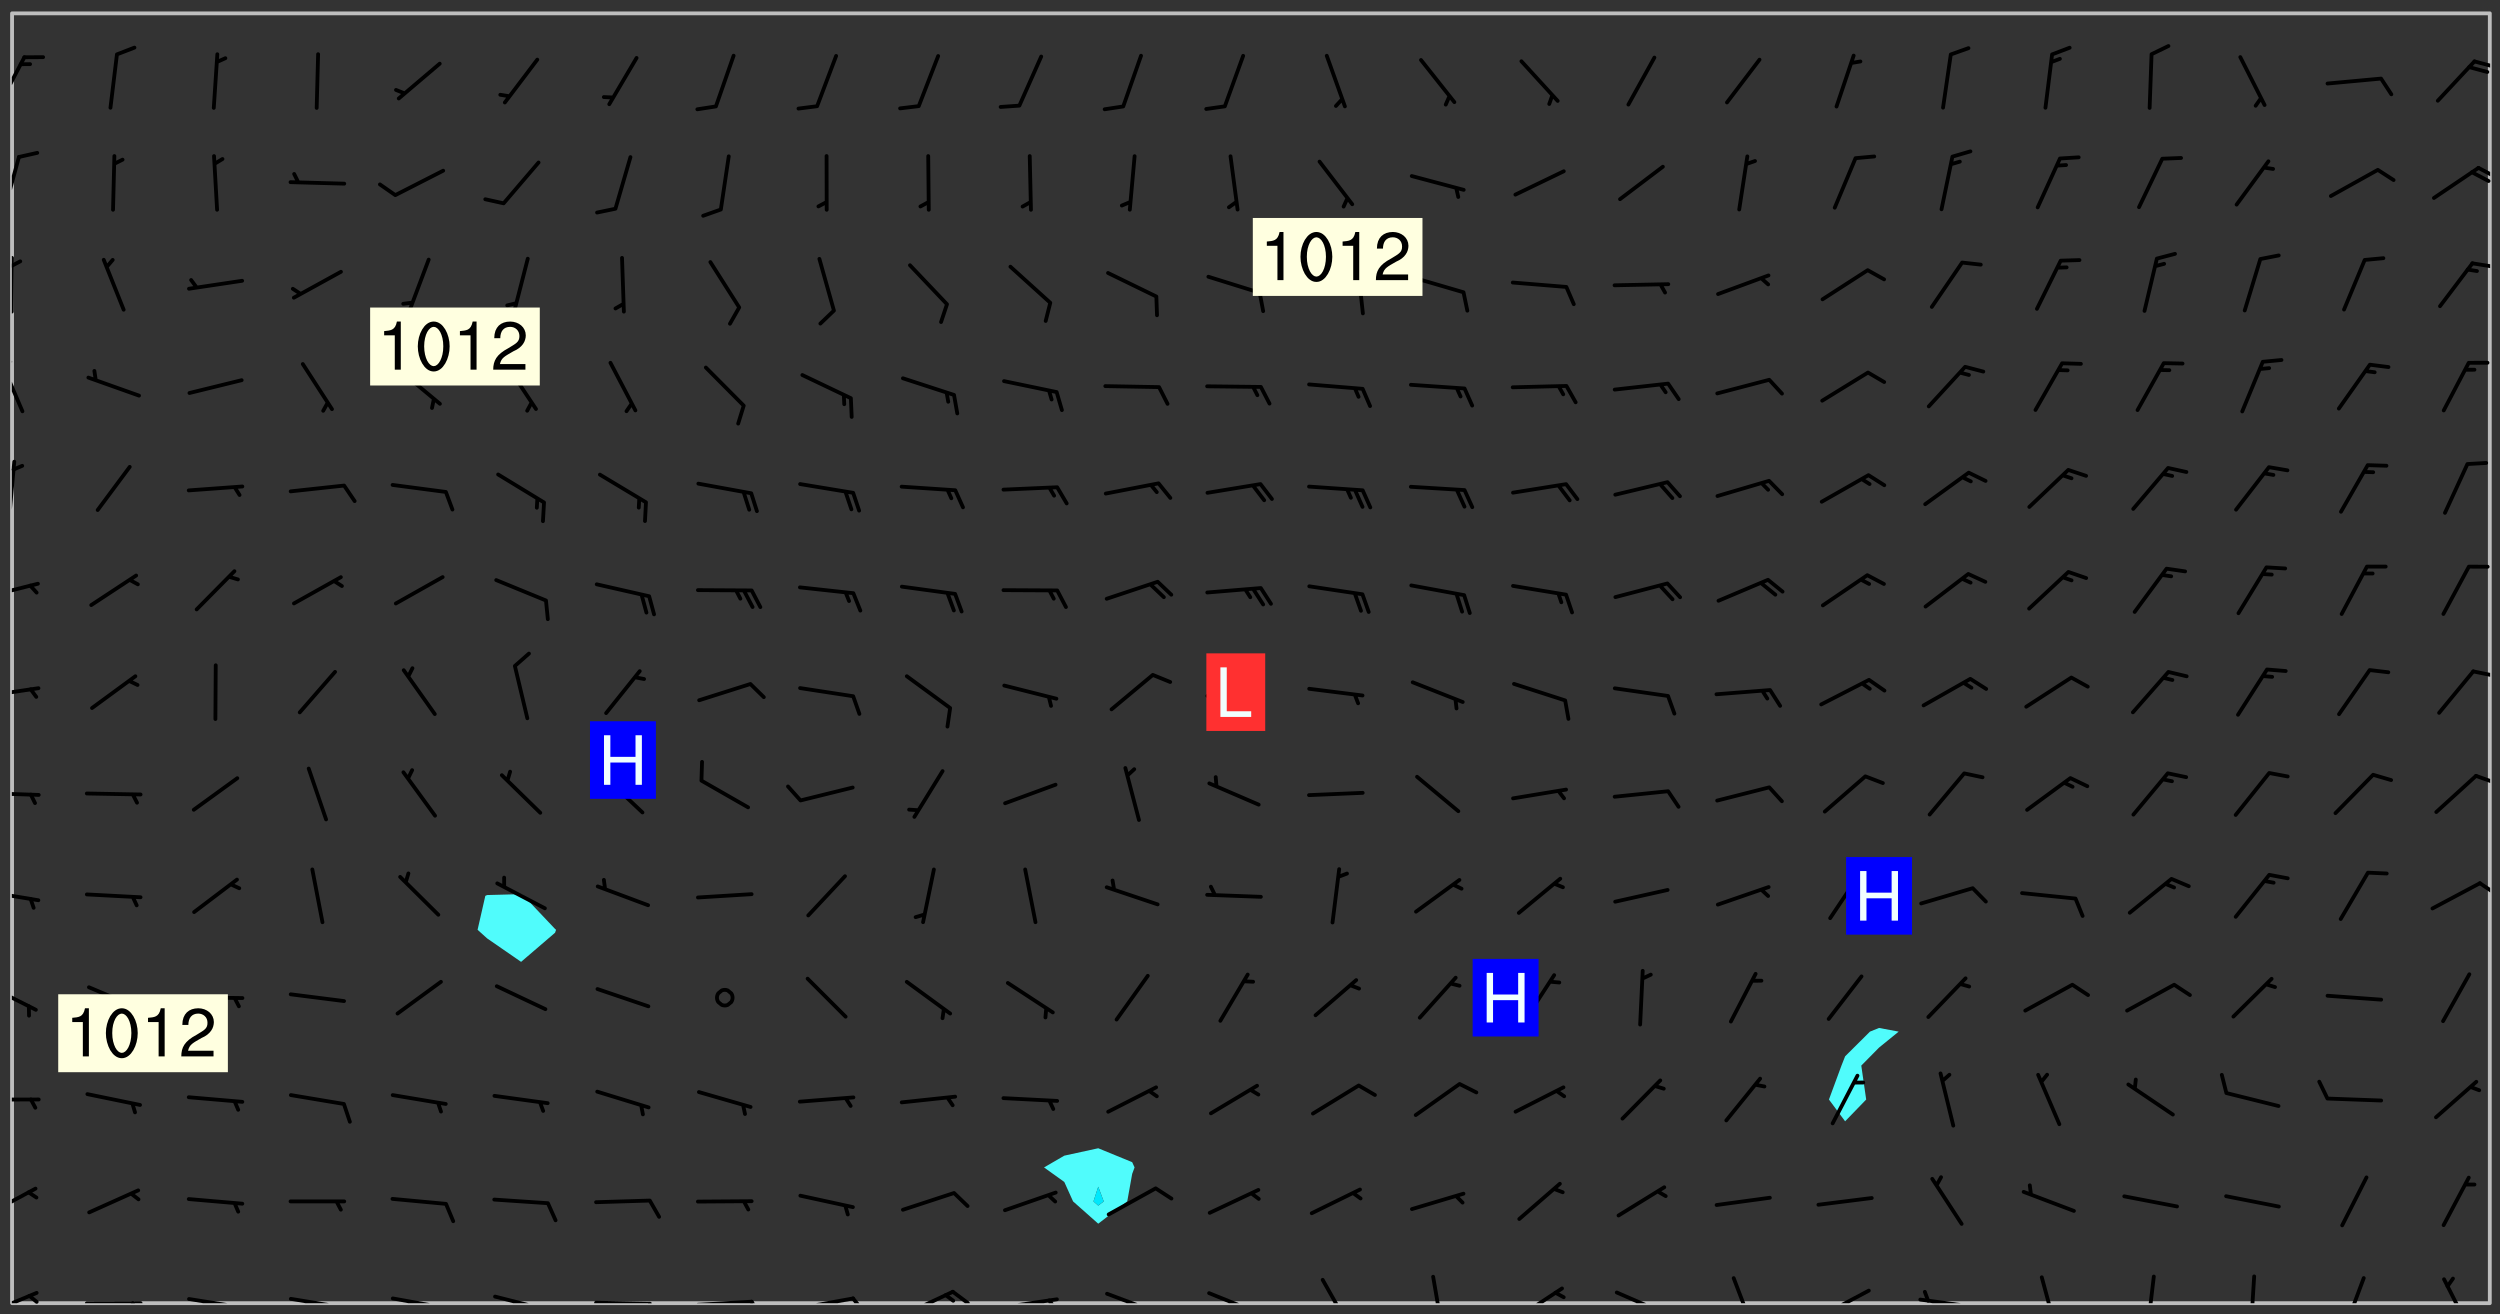 <svg xmlns="http://www.w3.org/2000/svg" role="img" xmlns:xlink="http://www.w3.org/1999/xlink" viewBox="142.45 309.95 326.84 171.84"><rect x="142.45" y="309.95" width="326.84" height="171.84" fill="#333333" stroke="none"/><defs><clipPath id="a"><path d="M144 311.672h1v168.656h-1zm0 0"/></clipPath><clipPath id="b"><path d="M144 311.672h324v168.656H144zm0 0"/></clipPath><clipPath id="c"><path d="M467 311.672h1v168.656h-1zm0 0"/></clipPath><clipPath id="d"><path d="M144 478h4v2.328h-4zm0 0"/></clipPath><clipPath id="e"><path d="M146 479h2v1.328h-2zm0 0"/></clipPath><clipPath id="f"><path d="M153 480h9v.328h-9zm0 0"/></clipPath><clipPath id="g"><path d="M159 480h2v.328h-2zm0 0"/></clipPath><clipPath id="h"><path d="M166 479h9v1.328h-9zm0 0"/></clipPath><clipPath id="i"><path d="M172 480h2v.328h-2zm0 0"/></clipPath><clipPath id="j"><path d="M180 479h8v1.328h-8zm0 0"/></clipPath><clipPath id="k"><path d="M186 480h2v.328h-2zm0 0"/></clipPath><clipPath id="l"><path d="M193 479h8v1.328h-8zm0 0"/></clipPath><clipPath id="m"><path d="M199 480h2v.328h-2zm0 0"/></clipPath><clipPath id="n"><path d="M206 479h9v1.328h-9zm0 0"/></clipPath><clipPath id="o"><path d="M212 480h2v.328h-2zm0 0"/></clipPath><clipPath id="p"><path d="M220 480h8v.328h-8zm0 0"/></clipPath><clipPath id="q"><path d="M227 480h2v.328h-2zm0 0"/></clipPath><clipPath id="r"><path d="M233 479h8v1.328h-8zm0 0"/></clipPath><clipPath id="s"><path d="M240 479h3v1.328h-3zm0 0"/></clipPath><clipPath id="t"><path d="M246 479h9v1.328h-9zm0 0"/></clipPath><clipPath id="u"><path d="M253 479h3v1.328h-3zm0 0"/></clipPath><clipPath id="v"><path d="M260 478h8v2.328h-8zm0 0"/></clipPath><clipPath id="w"><path d="M266 478h4v2.328h-4zm0 0"/></clipPath><clipPath id="x"><path d="M265 479h3v1.328h-3zm0 0"/></clipPath><clipPath id="y"><path d="M273 479h8v1.328h-8zm0 0"/></clipPath><clipPath id="z"><path d="M279 479h2v1.328h-2zm0 0"/></clipPath><clipPath id="A"><path d="M286 478h9v2.328h-9zm0 0"/></clipPath><clipPath id="B"><path d="M292 480h2v.328h-2zm0 0"/></clipPath><clipPath id="C"><path d="M300 478h8v2.328h-8zm0 0"/></clipPath><clipPath id="D"><path d="M315 477h5v3.328h-5zm0 0"/></clipPath><clipPath id="E"><path d="M329 476h3v4.328h-3zm0 0"/></clipPath><clipPath id="F"><path d="M340 478h7v2.328h-7zm0 0"/></clipPath><clipPath id="G"><path d="M353 478h8v2.328h-8zm0 0"/></clipPath><clipPath id="H"><path d="M368 476h4v4.328h-4zm0 0"/></clipPath><clipPath id="I"><path d="M380 478h8v2.328h-8zm0 0"/></clipPath><clipPath id="J"><path d="M393 479h8v1.328h-8zm0 0"/></clipPath><clipPath id="K"><path d="M393 478h2v2.328h-2zm0 0"/></clipPath><clipPath id="L"><path d="M409 476h3v4.328h-3zm0 0"/></clipPath><clipPath id="M"><path d="M422 476h3v4.328h-3zm0 0"/></clipPath><clipPath id="N"><path d="M436 476h2v4.328h-2zm0 0"/></clipPath><clipPath id="O"><path d="M448 476h4v4.328h-4zm0 0"/></clipPath><clipPath id="P"><path d="M461 476h5v4.328h-5zm0 0"/></clipPath><clipPath id="Q"><path d="M144 465h4v4h-4zm0 0"/></clipPath><clipPath id="R"><path d="M144 453h4v1h-4zm0 0"/></clipPath><clipPath id="S"><path d="M144 438h4v5h-4zm0 0"/></clipPath><clipPath id="T"><path d="M144 426h4v2h-4zm0 0"/></clipPath><clipPath id="U"><path d="M466 425h2v3h-2zm0 0"/></clipPath><clipPath id="V"><path d="M144 413h4v2h-4zm0 0"/></clipPath><clipPath id="W"><path d="M465 411h3v2h-3zm0 0"/></clipPath><clipPath id="X"><path d="M144 399h4v3h-4zm0 0"/></clipPath><clipPath id="Y"><path d="M465 397h3v2h-3zm0 0"/></clipPath><clipPath id="Z"><path d="M144 386h4v3h-4zm0 0"/></clipPath><clipPath id="aa"><path d="M144 370h1v8h-1zm0 0"/></clipPath><clipPath id="ab"><path d="M144 370h2v2h-2zm0 0"/></clipPath><clipPath id="ac"><path d="M144 357h2v7h-2zm0 0"/></clipPath><clipPath id="ad"><path d="M144 356h1v3h-1zm0 0"/></clipPath><clipPath id="ae"><path d="M144 343h1v8h-1zm0 0"/></clipPath><clipPath id="af"><path d="M144 343h2v2h-2zm0 0"/></clipPath><clipPath id="ag"><path d="M465 344h3v2h-3zm0 0"/></clipPath><clipPath id="ah"><path d="M144 330h2v8h-2zm0 0"/></clipPath><clipPath id="ai"><path d="M466 331h2v3h-2zm0 0"/></clipPath><clipPath id="aj"><path d="M465 332h3v2h-3zm0 0"/></clipPath><clipPath id="ak"><path d="M144 317h2v7h-2zm0 0"/></clipPath><clipPath id="al"><path d="M465 317h3v2h-3zm0 0"/></clipPath><g id="am" clip-path="url(#clip1)"><path fill="#fff" fill-opacity="0" fill-rule="evenodd" d="M0 0h1000v1000H0zm0 0"/><path fill="#d3d3d3" fill-opacity="0" fill-rule="evenodd" d="M162.152 355.867l-.234.293.059.234.117.172.176.234.293.348.113.059.117-.172.059-.234.176-.176.465-.176h.699l.234.293.289.816.059.176.176.23.352.234.699.699.172.176.234.348.234.41.289.582.41.465.23.234.234.176.117.23.176.293.172 1.164v.234l.059.289.059.117.117.117.348.41.117.172.176.176.176.234.117.172.172.352.059.234.234.406.234-.059-.176.176-.059.93h-.582l-.234-.113-.348.113-.117.117-.059.293-.059.176-.117.172-.465.293-.059.234-.059.113v.645l.059.172v.41l.059.059v.406l.059.406.117.176.059.059.23.641-.059.293v.699l-.059.582v.234l-.059.23-.055.352v1.922l.055.117h.426l-.367.117-.023.352.891 1.168 1.742.539 1.34.359v.539l.09.809.535.715 1.52.27.891-.086.09 1.164.535.18 1.16-.18 2.055-.984 1.16-.363 1.879-.176 1.695-.18-.18.719-1.516.086-1.25.09-.805.27-1.074.809.27.719.535.898-.18.625-.266.809.266 1.078.625.898.805.18 1.25-.18-.266.723.098.504.055.293v.172l.059.293v.406l.176.117.352.117h.406l.293-.176.113-.117.059-.117.117-.23.059-.176.352-.465.23-.176.176-.059.176.059.059.176.117.988.055.469.059.172.117.234.176.059.816.059h.289l.117.234.059.406.059.352v1.105l.117.293.117.348.289.699.176.352.582.754.352.176.172.059.469.234.641.465.348.234.293.176.293.055.23.062.816.348.293.176.113.172.352.352.117.176.523.641v.289l.059.352v.348l.059.352.059.289.117.059.172.059h.176l.582.234.176.117.176.289.176.234.113.234.293.23.117.117v.41l.059.055.289.234.234.117.059.117.117.172.059.117.23.234.059.176.234.059.117.059-.117.113-.059.117v.117l-.117.293-.117.289v.582l.176.117.117.059.059.117.117.117.113.059.176.348.059.352.059.406v.176l-.059.176-.117.699v.172l.117.176.293.293h.406l.176.117.117.172.117.293v.234h-.527l-.23-.234h-.234l-.176.059-.059.699.059.348.117.176.176.41.117.23.289.469.176.055h.523l.234.059.758.641.059.293v.234l.059.059.23.348v.352l-.117.172v.293l.293.289.293.176.172.059.293.176.293.117.582.406.289.234.293.176.219.16.016.012.23.176.641.523.176.234.117.176.176.176.113.172v.641l.117.176.469.117.582.117.234.059.23.113.293.117.113.059.586.352.289.172.176.062.176.055.176.059.699.352.289.176.234.055.289.176.234.117.641.406.293.117.172.059.234.059.41.059.23.059.234.117.059.172-.41.176.469.059.059.293.113.234.176.055.234.059.176.059.406.117.641.234.117.172.059.234v.176l-.059.117-.059.406.234.234.117.059.348.117.641.23.176.117.289.117.176.176.234.465.582 1.105.176.176.348.176.176.117.352.117 1.047.523.234.059.465.113.293.059.465.176.758.582.234.234.348.465.176.176.289.234.816.699.293.176.289.289.293.176.293.289.695.641.176.176.293.234.289.234.469.289.641.582.348.234.234.293.348.348.352.465.934.992.348.406.117.176.234.059.113.117.645.176.23.113.234.059.293.176.23.117.934.699.406.406.234.176.406.176.234.117.816.348.348.234.234.117.293.289.23.117.758.352.352.172.23.059.293.117.234.059.871.176h.816l.469.23.172.059.875.699.465.117.293.059.176.059.23.059.469.059.348.059.352.059.406.059h.293l.172.059v.23l.176.176h.293l.348.059.352.059.699.117h.641l.465-.234.293-.176.172-.117.41-.172.289-.176.934-.465.469-.293.523-.293.465-.172.465-.176 1.051-.465.289-.117.41-.117.289-.117.527-.176 1.516-.699.582-.348.289-.059.293-.059.348-.117.875-.23.352-.117h.113l.234-.059.875-.234.234-.059h.812l.352-.059.816-.117.172-.059.352-.055.293-.059.23-.059.816-.176.176-.059h.348l.234-.059.465-.117.758-.172.234-.059h.348l.41-.117.289-.059 1.285-.059h.289l.41-.059.23-.059h.176l.875-.117h.406l.41-.117h.348l.352-.113.871-.059h1.75l1.047.289.41.117.289.117.352.117.289.117 1.051.172.289.059h.293l.293.059.172.059.41.059.172.059.117.059h.117l.117.059.352.059h.113l.41.066 1.922.395 1.926.395 1.52.449 1.695.719 2.145.805 1.605-.719 1.43-.805 1.16-1.078 1.25-.449 3.035-.719 1.875-.359 2.145-1.348 2.234-1.254 2.5-1.258 1.695-.449 1.785-.18 1.16-.27.625.539 1.34-.27.715-.988.984-1.344.445-.18.805-.359 1.875-.539 1.785-.449 1.25-.27 1.16-.09 1.699-.09 1.961-.27 1.25-.09h.539l.625-.09h.891l2.145-.18 2.41-.18 2.59-.09 1.695.18 1.609.09 1.43.359 1.16.719 1.875.988 1.16 1.527.266.715.629.09.355.898.535.539.535 1.527 1.074.359h.535l-.805.535.09 1.707.715 2.695.891.805.895.988.715 1.258 1.785.539 1.52-.18.355 1.344 1.609-.805.98-.539.27.27.316-.215.219-.145.801.449.449-.359h.355l.535-.27.539-.719.535-.27.625-.988 1.16.449.84.371 1.395.617 1.695-.18h1.605l1.785.09.18-1.707.535-1.344.805.27.492.848.402.406-.09.539v.359l.715.449.711-.27h1.43l.359.988.445 1.258.715 1.344 1.25.629 1.695.629.715-.18.18-.539.98-.09.449.359.086 1.258-.266.629-.535.18v.539l.715.984.266.539.984.988.801 1.078-.266.359-.09.898-.625 2.332-.355 2.066-.09 1.793-.18.719-.09.539v1.438l-.98 1.883-.359 1.707-.535.898-.805 1.168-.266.539 2.055 1.254.086.359-.355.539-.09-.18v.809l.09 1.438-.445.715-1.074.094-.266.715.535.898.805.719 1.16.809 1.34.27.445.359-.355.449-1.789-.09-1.25-.449-.715-.719-.625-.09-.176 3.59-.188 1.309h89.359V311.703h-55.27v49.082l.762.125 3.289.543 2.023 2.836v2.754l2.352.332 2.348.332h4.051l-1.379 4.16-2.023.707-2.023.703-.543.344-2.594 1.617-.188.117-2.023-2.078-.73-2.742-2.672-2.078-1.375-3.5-.066-.082-1.957-2.672 2.75-1.418v-49.082H294.422v91.414l.117.031.133.012.074.074.105.047.09.059.086.059.09.059.297.297.059.09.031.117.027.117.016.137-.031.117-.059.09-.059.086-.043.105-.047.102-.027.121v.145l.176.27.148.148.074.086.074.074.043.105.062.09.059.086.043.105.059.09.047.102.043.105.059.086.117.18.074.074.062.086.059.09.043.105.059.09.059.086.062.09.059.09.043.102.117.18.074.074.059.086.074.074.09.059.105.047h.148l.133-.016.133.016.102-.047.074-.074.047-.102-.016-.133v-.148l-.047-.105-.027-.117-.047-.102-.027-.121-.043-.102-.062-.09-.043-.102-.043-.105-.031-.117-.016-.133-.012-.137.086-.059.059-.086.121-.031.043.105.016.133v.117l.059.102.059.09.09.059.148.148.059.09.043.105-.012.102.086.059.105.047.086.059.09.059.074.074-.117.027-.105.047-.086.059-.074.074-.059.09-.062.086-.027.121-.047.102-.043.105-.031.117-.012.133-.016.133v.148l.027.117.047.105.043.102.059.09.074.074.09.059.074.074.09.059.059.09.043.105.047.102.117.031.133.016h.148l.117-.031.105.043.043.105.047.102.027.121L299.5 410l.027.117.031.121.027.117.105.043.102.047.133-.016.148.148.062.086.074.074.07.074.09.062.105.043.102.043.117.031.137.016.117-.031.074-.074.027-.117-.012-.133-.031-.121-.027-.117.043-.105h.117l.09.062.117.027h.148l.133.016h.148l.133.016.133-.016h.148l.133-.016.133-.012.137.012.117-.027.133-.016.191-.059-.059.176-.016.133-.027.121-.016.133-.059.086-.133.016-.105.047-.105.043-.117.031-.117.027-.266.031h-.148l-.133.016-.074.074.059.086.148.148.117.18.074.07.09.062.09.059.086.059.09.059.102.043.105.062.105.043.086.059.105.047.102.043.18.117.059.09-.043.102-.047.105.016.133.223.223.059.09.043.102.031.121.043.102.016.133.031.117.012.137.031.117.148.148.102.043.105.043.117.031.133.016.137.016h.117l.117-.031.09-.059.043-.105.047-.102.043-.105.031-.117.012-.133v-.148l-.012-.133-.016-.133-.031-.117-.043-.105-.047-.105-.043-.102-.043-.105-.016-.133.016-.133.027-.117.031-.117.027-.121.047-.102.09-.059.086-.062.074-.074.09-.059.223-.223.059-.086.074-.074.117-.18.059-.086v-.148l-.074-.074-.102-.047-.105-.043-.102-.043-.059-.09-.047-.105-.027-.117.09-.059.117-.031.102-.043.18-.117.148-.148.012-.133-.012-.105-.09-.059-.133.016h-.148l-.133.016-.133-.016-.121-.031-.086-.059-.074-.074-.059-.09-.062-.086-.117-.18-.059-.086.031-.121.086-.059.121-.031.059-.086v-.121l-.031-.117-.059-.09-.059-.086-.047-.105-.027-.117-.016-.133.059-.09.074-.074.09-.059.117-.18.074-.074.059-.086.148-.148.121-.031.133-.016.133.016.074.074.043.105.016.133-.031.117-.117.031-.133.012-.148.148-.043.105-.047.102-.027.121-.031.117v.148l.031.117.043.105.059.09.074.07.074.074.117.031.121.027.117-.027.133-.016h.117l.09.059.074.074.047.105.059.086.102.047.133.016.105.043.086.059-.012.105-.074.074-.18.117-.059.09-.09.059-.07.074-.074.074-.062.09-.027.117-.016.133.016.133-.016.133v.148l.016.133.027.117.031.121.074.074.09.059.086.059.09.059.117.031v.086l-.102.047-.09.059-.266.031-.117.027h-.148l-.105.043-.102.047-.059.09-.062.234-.012.133-.031.121-.016.133v.293l-.012.133.012.137.016.133.133.016.133.012.121.031.086.059.074.074.047.105.043.102.016.133v.445l-.016.133v.445l.031.266.027.117.016.133.031.117.086.211.031.266v.148l-.031.117-.027.117-.031.121-.027.117-.031.117-.031.121-.012.133-.016.133.09.059.117-.031.102.016.047.105-.031.266v.441l-.043.105-.047.105-.043.102-.043.105-.059.086-.031.121-.043.117-.031.117-.016.133.016.133.059.09.105.047.086.059.059.086-.012.137-.031.117-.043.102v.445l-.016.133v.148l-.031.117-.043.105-.027.117-.047.105-.043.102-.031.121-.027.117-.031.133-.031.117-.027.117-.043.105-.031.117-.031.121-.012.133-.016.133v.297l.027.117v.148l.047.398.027.117.059.09.121.031h.148l.133-.016.059.09v.117l-.059.09-.09.059-.102.043-.105.047-.09.059-.086.059-.137.016-.117-.031-.133-.016-.102.047-.062.086-.012.137-.016.133-.031.117-.027.117-.016.133-.031.121v.297l.016.133.031.117v.148l.012.133v.148l-.027.117-.047.102-.027.121-.031.117-.059.09-.074.074-.102.043-.105.047-.117.027-.121.031-.102-.047.059-.086.105-.047.027-.117.031-.117.027-.121.031-.117v-.148l.016-.133-.031-.117-.043-.105-.105.016-.074.074-.102.043-.09.062-.074.074-.043.102-.016.133-.031.117L304.25 426l-.031.117-.027.117-.031.121-.027.117-.031.117-.043.105-.09.059h-.09l-.117-.031-.031-.086.016-.137-.031-.117v-.148l-.012-.133v-.148l-.062-.234-.027-.121-.043-.102-.047-.105-.059-.086-.059-.09-.043-.105-.062-.086-.148-.148-.07-.074-.105-.047-.105-.043-.102-.043-.297-.297-.09-.074-.086-.059-.105-.043-.09-.062-.086-.059-.105-.043-.09-.059-.086-.062-.074-.07-.105-.047-.086-.059-.105-.043-.09-.062-.102-.043-.105-.043-.086-.059-.105-.047-.105-.043-.102-.047-.09-.059-.102-.043-.105-.043-.09-.062-.117-.027-.133-.016-.133.016H299.75l-.133.016-.117-.031-.09-.059-.074-.074-.09-.059-.102-.047h-.148l-.121-.027-.102-.043-.074-.074-.117-.18-.09-.059-.102-.043-.09-.062-.105-.043-.09-.059-.086-.059-.105-.047-.059-.086-.059-.09-.043-.105-.047-.102-.074-.074-.086-.059-.074-.074-.09-.059-.223-.223-.043-.105-.031-.266.105-.043h.145l.105.043.074.074.09.059.086.059.105.047.09.059.148.148.07.074.148.148.062.086.074.074.086.059.074.074.09.062.09.059.086.059.27.176.102.047.105.043.102.043.047-.074.059-.086.074-.074.07-.074.105.043.074.074.059.09.043.102.047.105.043.105.121.027.117-.027.074-.09.043-.105.059-.09.074-.074.105-.043.117-.027.133.012.09.059.148.148.059.09.043.105.047.102.043.105.043.102.105.047.105.043.133.016.086-.059.059-.09.074-.074.105-.043.117.027.105.047.102.043.105.043.102.047.18.117v.117l-.016.133.016.133.016.137.059.086.102.047.121.027.117.031h.148l.117-.031.059-.09.18-.117.059-.09.074-.074.059-.086.117-.18.18-.117.117.031.09.059.043.074-.016.133v.117l.09.059h.148l.133-.016.133-.012.266-.031.105-.043.117-.031.121-.027.074-.074.07-.074.062-.09-.016-.105-.047-.102-.102-.043-.105-.016-.117.027-.266.031h-.148l-.074-.074-.09-.059-.117-.031-.117-.027-.133-.016h-.148l-.133.016h-.297l-.105-.047-.148-.148-.043-.102-.059-.09.223-.223.086-.059.105-.043.117-.031.133-.016.133.016.137.016.102.043.133-.012.09-.062.102-.043.062-.09-.047-.102-.09-.059-.117-.031-.102-.043-.059-.09-.062-.09v-.117l.016-.133.105-.047.074-.07v-.121l-.09-.059-.031-.117.09-.059.074-.074.043-.105.059-.09.047-.102.016-.133v-.148l-.047-.105-.043-.102-.09-.059-.133-.016-.102-.043-.137-.016-.117-.031h-.445l-.133-.016-.133-.012-.133-.016-.117-.031h-.148l-.133-.016-.133-.012-.266-.031-.121-.043-.086-.059-.074-.074v-.148l.012-.133.105-.047.102-.043.133-.016h.152l.133-.016h.293l.121.031.102.043.09.059.234.062.121-.047.09-.059.102-.043.133-.016.105.043.102.047.133.012.121-.027h.145l.121-.031.117-.027.105-.047.074-.074.086-.059.148-.148.059-.086.047-.105.027-.117.016-.105-.102-.043-.09-.059-.117-.031-.105-.043-.09-.062-.074-.086-.074-.074-.102-.043-.105-.047-.102-.043-.059-.09-.047-.102-.086-.211-.062-.086-.059-.09-.074-.074-.086-.059h-.27l-.117.031-.09.059-.102.043-.133.016-.105-.016-.027-.117-.062-.09-.117-.031-.102-.043-.148-.148-.031-.117-.016-.105.074-.074.18-.117.117-.027.117-.031.137.016.102.043.105.043.102.047.105.043.117.031.133.016.117.027.133.016.105-.016.09-.059-.074-.074-.105-.043-.074-.074-.074-.09-.148-.148-.086-.059-.09-.059-.074-.074-.09-.059-.102-.047-.121-.027-.102-.047-.105-.043-.117-.031-.102-.043-.121-.031h-.148l-.117.031-.105.043-.086.062-.18.117-.086.059-.09.059-.105.047-.086.059-.105.043-.102.043-.105.047-.074.074-.059.09-.059.086-.047.105-.059.086-.074.074-.133-.012-.117-.031h-.117l-.074.074-.09.059-.074.074-.09.059-.086.059-.105.047-.102.043-.137.016-.102-.043-.148-.148-.105-.047h-.086l-.105.047-.102.043-.121.031-.117-.031-.074-.074v-.117l.031-.121.074-.07.059-.09.074-.074.117-.031.105-.043h.293l.133-.016.137-.016.102-.043.09-.059.102-.047.09-.059.133-.012.09.059.133.012.09-.059.086-.059.105-.043.09-.059.086-.062.09-.059.148-.148.059-.086.059-.09.105-.043.133-.016.117.027.121.031.059-.059.059-.09.031-.266.027-.117.105.012.133.016.102-.043.09-.059.059-.09.074-.074.059-.09.047-.102.012-.133-.012-.133-.047-.105-.148-.148-.059-.09-.059-.086-.043-.105v-.445l.016-.133v-.148l.012-.133-.059-.059-.09.059-.102-.043-.18-.117-.086-.059-.062-.09-.059-.09-.074-.074-.086-.059-.121.031-.102.012-.105.047-.086.059-.105.043-.148.148-.09.059-.086.059-.09.062-.105.043-.133.016v-.121l.105-.043.117-.031.074-.07.043-.105v-.148l-.027-.117-.148-.148-.133-.016h-.148l-.117.031-.105.043-.102.043-.09.062-.117.027-.074-.074.012-.133-.043-.102-.043-.105-.09-.059-.117.027-.121.031-.117.031-.102.043-.121.031-.102.043-.105.043-.09.059-.102.016v-.117l.016-.133-.059-.09-.074.043-.148.148-.059.09-.074.074-.047.105-.043.102-.074.074-.059.09-.074.074-.059.086-.074.074-.09.062-.074.07-.074.074-.102.016-.133.016-.105-.043v-.121l.148-.148.043-.102.059-.09.047-.102.043-.105.059-.09.031-.117.043-.102.031-.121.027-.117.047-.105.043-.102.043-.105.074-.07.09-.062.09-.059.102-.043h.297l.266-.031.105-.043-.074-.074-.117-.031-.105-.043-.09-.059-.102-.047-.09-.059-.102-.043-.105-.043-.09-.062-.086-.059-.105-.043-.102-.043-.121-.031-.117-.031-.102-.043L297.5 410.25l-.102-.043-.09-.059-.043-.105-.016-.133.102-.043.133-.016.137.016.133-.016.102-.043.059-.09.016-.105-.09-.059-.074-.074-.102-.043-.09-.059-.148-.148-.043-.105-.016-.133v-.293l-.059-.09-.09-.059-.074-.074-.043-.105-.031-.117-.059-.09-.074-.074-.117-.027-.074-.074-.09-.059-.09-.062-.086-.059-.074-.074-.059-.086-.047-.105-.086-.059-.148-.148-.195-.059-.133.016-.102.043-.074.074-.047.102-.043.105-.059.09-.059.086-.297.297-.09.059h-.086l-.062-.086-.043-.105.031-.117.059-.09.027-.117-.012-.133-.09-.062-.105.047-.117.027-.117.031-.27.176-.102.047-.117.027-.105.047-.09.059-.102.043-.059-.086-.047-.105.016-.133.047-.105.07-.074.074-.07.059-.09v-.148l-.043-.105h-.238l-.102.047-.031.117-.027.117-.031.121-.074.043-.133.016-.074-.047-.043-.102-.043-.105-.047-.102-.043-.105-.121.031-.102.043-.133.016-.117.031-.105.043-.09.059-.102.047-.121.027-.133.016-.102-.043-.059-.09-.047-.105-.043-.102-.043-.105v-.117l.059-.09.086-.059.18-.117.102-.047.105-.043.105-.059.102-.043.09-.062.102-.043.105-.059.102-.047.09-.059.105-.043.102-.043.09-.062.102-.043.137-.016.117.031.102.043.121.031.102.043.105.047.102.043.105.043.102.047.105.043.102.043.105.047.086.059.105.043.117.031.105.043.102.047.09.059.105.043.102.043.105.047.117.027.102.047.121.027h.148l.086-.059.016-.102.059-.09-.027-.117-.074-.074-.117-.18-.074-.074-.09-.074-.18-.117-.086-.059-.105-.043-.102-.047-.27-.176-.059-.09-.074-.074-.059-.09-.043-.102-.031-.117-.016-.137v-.562l-.012-.133-.016-.133-.031-.117-.016-.133-.012-.133-.031-.121-.223-.223-.059-.086-.016-.105.031-.117.133-.016v-91.414H172.992v1.453l-.059.234-.352 1.051-.172.523-.117.348-.176.41-.117.172-.234.293-.23.059h-.352l-.117.059-.23.406v.293l.117.176.23.23.117.234.641.758.293.465.176.234.23.352.234.348.641.816.176.465.172.41.117.695.176.469.117 1.398.059.465v.875l.117 1.047v4.781l-.059.465-.352 1.281-.176.523-.113.41-.352.93L172.934 336l-.234.582-.117.176-.172.348-.176.406-.352.816-.059.293-.113.293-.117.289-.059.176-.117.875-.059.406-.059.117-.059.176-.059.172-.23.527-.117.172v.234l-.117.234-.059.172-.176.586v.289l-.059.176v.293l-.059.113-.059.527v.172l-.055.234v2.621l-.176.816-.117.176-.176.234-.117.172-.113.234-.586.934-.23.289-.293.465-.176.234-.289.352-.352.699-.113.23-.176.41-.176.23-.406.527-.816.699-.293.172-.289.234-.176.117-.176.176-.523.406-.527.176-.172.176-.234.055-.641.176h-.758m12.211 31.023l-1.074.449.359.895 1.25-.715.445-.539-.98-.09"/><path fill="#d3d3d3" fill-opacity="0" fill-rule="evenodd" d="M201.508 416.598h-.895l.449.629.98.359.805-.09.445-.988-.176.09-.715-.355-.895.355m154.621 59.07l-.059-.523v-.293l.113-.293.059-.23.469-.469h.113l.117-.113.117-.059h.176l.234-.059h.348l.234.059.117.059.23.172.059.176.117.582v.293l-.117.176-.172.289-.176.176-.527.523-.23.234-.117.059h-.176l-.117-.059-.406-.293-.176-.117-.117-.059-.059-.113-.055-.117m6.641-10.957l-.059-.172v-1.109l.059-.172.176-.059.172-.059h.176l.234-.059.117.059.059.699-.059.172-.117.176-.117.059-.234.523-.113.059h-.234l-.059-.117m9.613-14.391l-.117-.176v-.699l.293-.875.117-.172.176-.352.113-.23.117-.293.352-.758.117-.23.172-.234h.176l.117-.059h.641l.117.059.234.234.172.113.352.293.117.117.113.176v.113l.117.059.117.117v.699l-.059.176v.23l-.059.176-.348 1.051-.117.23-.117.234-.117.059-.23.234-.641.289h-.875l-.41-.117-.641-.465"/><path fill="none" stroke="#bebebe" stroke-linecap="round" stroke-linejoin="round" stroke-miterlimit="10" stroke-width=".5" d="M467.957 311.695H144.027v168.625h323.93v-168.625"/><g clip-path="url(#a)"><path fill="#fff" fill-opacity="0" fill-rule="evenodd" d="M144 475.891v4.438h.004H144V311.672h.004H144v164.219"/></g><g clip-path="url(#b)"><path fill="#fff" fill-opacity="0" fill-rule="evenodd" d="M144.004 480.328V311.672h66.57v115.176l-4.438.117-.238.105-1.012 4.438 1.25 1.125 4.438 3.066 4.441-3.809.133-.383-.133-.113-4.098-4.324-.344-.223V311.672h75.453v148.395l-4.438.969-2.648 1.539 2.648 1.898 1.148 2.543 3.289 2.914 3.793-2.914.645-3.598.312-.844-.312-.688-4.438-1.82V311.672h102.082v132.668l-1.188.48-3.25 3.23-.477 1.211-1.637 4.438 2.113 2.844 2.754-2.844-.641-4.438 2.324-2.355 2.566-2.086-2.566-.48V311.672h79.887v168.656H144.004"/></g><path fill="#50fcfc" fill-rule="evenodd" d="M206.137 432.633l-1.25-1.125 1.012-4.438.238-.105 4.438-.117.344.223 4.098 4.324.133.113-.133.383-4.441 3.809-4.438-3.066m75.453 31.84l-2.648-1.898 2.648-1.539 4.438-.969v5.027l-.621 1.922.621.551.719-.551-.719-1.922v-5.027l4.438 1.82.312.688-.312.844-.645 3.598-3.793 2.914-3.289-2.914-1.148-2.543"/><path fill="#00e8fc" fill-rule="evenodd" d="M286.027 467.566l-.621-.551.621-1.922.719 1.922-.719.551"/><path fill="#50fcfc" fill-rule="evenodd" d="M383.672 456.543l-2.113-2.844 1.637-4.438.477-1.211 3.25-3.23 1.188-.48 2.566.48-2.566 2.086-2.324 2.355.641 4.438-2.754 2.844"/><g clip-path="url(#c)"><path fill="#fff" fill-opacity="0" fill-rule="evenodd" d="M467.996 480.328H468V311.672h-.004H468v168.656h-.004"/></g><g clip-path="url(#d)"><path fill="none" stroke="#000" stroke-linecap="round" stroke-linejoin="round" stroke-miterlimit="10" stroke-width=".5" d="M147.242 478.977l-6.484 2.703"/></g><g clip-path="url(#e)"><path fill="none" stroke="#000" stroke-linecap="round" stroke-linejoin="round" stroke-miterlimit="10" stroke-width=".5" d="M146.301 479.371l.945.777"/></g><g clip-path="url(#f)"><path fill="none" stroke="#000" stroke-linecap="round" stroke-linejoin="round" stroke-miterlimit="10" stroke-width=".5" d="M160.828 480.316l-7.027.023"/></g><g clip-path="url(#g)"><path fill="none" stroke="#000" stroke-linecap="round" stroke-linejoin="round" stroke-miterlimit="10" stroke-width=".5" d="M159.805 480.32l.582 1.082"/></g><g clip-path="url(#h)"><path fill="none" stroke="#000" stroke-linecap="round" stroke-linejoin="round" stroke-miterlimit="10" stroke-width=".5" d="M174.102 480.883l-6.941-1.105"/></g><g clip-path="url(#i)"><path fill="none" stroke="#000" stroke-linecap="round" stroke-linejoin="round" stroke-miterlimit="10" stroke-width=".5" d="M173.09 480.723l.398 1.16"/></g><g clip-path="url(#j)"><path fill="none" stroke="#000" stroke-linecap="round" stroke-linejoin="round" stroke-miterlimit="10" stroke-width=".5" d="M187.41 480.898l-6.934-1.141"/></g><g clip-path="url(#k)"><path fill="none" stroke="#000" stroke-linecap="round" stroke-linejoin="round" stroke-miterlimit="10" stroke-width=".5" d="M186.402 480.734l.395 1.16"/></g><g clip-path="url(#l)"><path fill="none" stroke="#000" stroke-linecap="round" stroke-linejoin="round" stroke-miterlimit="10" stroke-width=".5" d="M200.719 480.953l-6.914-1.25"/></g><g clip-path="url(#m)"><path fill="none" stroke="#000" stroke-linecap="round" stroke-linejoin="round" stroke-miterlimit="10" stroke-width=".5" d="M199.711 480.773l.375 1.168"/></g><g clip-path="url(#n)"><path fill="none" stroke="#000" stroke-linecap="round" stroke-linejoin="round" stroke-miterlimit="10" stroke-width=".5" d="M213.98 481.195l-6.809-1.734"/></g><g clip-path="url(#o)"><path fill="none" stroke="#000" stroke-linecap="round" stroke-linejoin="round" stroke-miterlimit="10" stroke-width=".5" d="M212.988 480.945l.293 1.191"/></g><g clip-path="url(#p)"><path fill="none" stroke="#000" stroke-linecap="round" stroke-linejoin="round" stroke-miterlimit="10" stroke-width=".5" d="M227.402 480.398l-7.023-.137"/></g><g clip-path="url(#q)"><path fill="none" stroke="#000" stroke-linecap="round" stroke-linejoin="round" stroke-miterlimit="10" stroke-width=".5" d="M227.402 480.398l1.109 2.188"/></g><g clip-path="url(#r)"><path fill="none" stroke="#000" stroke-linecap="round" stroke-linejoin="round" stroke-miterlimit="10" stroke-width=".5" d="M240.715 480.129l-7.016.402"/></g><g clip-path="url(#s)"><path fill="none" stroke="#000" stroke-linecap="round" stroke-linejoin="round" stroke-miterlimit="10" stroke-width=".5" d="M240.715 480.129l1.273 2.094"/></g><g clip-path="url(#t)"><path fill="none" stroke="#000" stroke-linecap="round" stroke-linejoin="round" stroke-miterlimit="10" stroke-width=".5" d="M253.977 479.703l-6.914 1.25"/></g><g clip-path="url(#u)"><path fill="none" stroke="#000" stroke-linecap="round" stroke-linejoin="round" stroke-miterlimit="10" stroke-width=".5" d="M253.977 479.703l1.52 1.926"/></g><g clip-path="url(#v)"><path fill="none" stroke="#000" stroke-linecap="round" stroke-linejoin="round" stroke-miterlimit="10" stroke-width=".5" d="M267.016 478.832l-6.359 2.992"/></g><g clip-path="url(#w)"><path fill="none" stroke="#000" stroke-linecap="round" stroke-linejoin="round" stroke-miterlimit="10" stroke-width=".5" d="M267.016 478.832l1.965 1.469"/></g><g clip-path="url(#x)"><path fill="none" stroke="#000" stroke-linecap="round" stroke-linejoin="round" stroke-miterlimit="10" stroke-width=".5" d="M266.09 479.27l.98.734"/></g><g clip-path="url(#y)"><path fill="none" stroke="#000" stroke-linecap="round" stroke-linejoin="round" stroke-miterlimit="10" stroke-width=".5" d="M280.625 479.816l-6.949 1.027"/></g><g clip-path="url(#z)"><path fill="none" stroke="#000" stroke-linecap="round" stroke-linejoin="round" stroke-miterlimit="10" stroke-width=".5" d="M279.613 479.965l.73.988"/></g><g clip-path="url(#A)"><path fill="none" stroke="#000" stroke-linecap="round" stroke-linejoin="round" stroke-miterlimit="10" stroke-width=".5" d="M293.754 481.566l-6.574-2.477"/></g><g clip-path="url(#B)"><path fill="none" stroke="#000" stroke-linecap="round" stroke-linejoin="round" stroke-miterlimit="10" stroke-width=".5" d="M292.797 481.207l.156 1.215"/></g><g clip-path="url(#C)"><path fill="none" stroke="#000" stroke-linecap="round" stroke-linejoin="round" stroke-miterlimit="10" stroke-width=".5" d="M307.039 481.648l-6.516-2.637"/></g><g clip-path="url(#D)"><path fill="none" stroke="#000" stroke-linecap="round" stroke-linejoin="round" stroke-miterlimit="10" stroke-width=".5" d="M318.82 483.391l-3.449-6.121"/></g><g clip-path="url(#E)"><path fill="none" stroke="#000" stroke-linecap="round" stroke-linejoin="round" stroke-miterlimit="10" stroke-width=".5" d="M331.008 483.793l-1.195-6.926"/></g><g clip-path="url(#F)"><path fill="none" stroke="#000" stroke-linecap="round" stroke-linejoin="round" stroke-miterlimit="10" stroke-width=".5" d="M346.66 478.398l-5.867 3.863"/></g><path fill="none" stroke="#000" stroke-linecap="round" stroke-linejoin="round" stroke-miterlimit="10" stroke-width=".5" d="M345.805 478.957l1.078.59"/><g clip-path="url(#G)"><path fill="none" stroke="#000" stroke-linecap="round" stroke-linejoin="round" stroke-miterlimit="10" stroke-width=".5" d="M360.262 481.734l-6.441-2.809"/></g><g clip-path="url(#H)"><path fill="none" stroke="#000" stroke-linecap="round" stroke-linejoin="round" stroke-miterlimit="10" stroke-width=".5" d="M369.105 477.047l2.5 6.566"/></g><g clip-path="url(#I)"><path fill="none" stroke="#000" stroke-linecap="round" stroke-linejoin="round" stroke-miterlimit="10" stroke-width=".5" d="M380.57 481.98l6.203-3.301"/></g><g clip-path="url(#J)"><path fill="none" stroke="#000" stroke-linecap="round" stroke-linejoin="round" stroke-miterlimit="10" stroke-width=".5" d="M393.504 479.852l6.965.953"/></g><g clip-path="url(#K)"><path fill="none" stroke="#000" stroke-linecap="round" stroke-linejoin="round" stroke-miterlimit="10" stroke-width=".5" d="M394.52 479.992l-.426-1.152"/></g><g clip-path="url(#L)"><path fill="none" stroke="#000" stroke-linecap="round" stroke-linejoin="round" stroke-miterlimit="10" stroke-width=".5" d="M409.383 476.938l1.836 6.781"/></g><g clip-path="url(#M)"><path fill="none" stroke="#000" stroke-linecap="round" stroke-linejoin="round" stroke-miterlimit="10" stroke-width=".5" d="M424.031 476.84l-.828 6.977"/></g><g clip-path="url(#N)"><path fill="none" stroke="#000" stroke-linecap="round" stroke-linejoin="round" stroke-miterlimit="10" stroke-width=".5" d="M437.152 476.824l-.441 7.012"/></g><g clip-path="url(#O)"><path fill="none" stroke="#000" stroke-linecap="round" stroke-linejoin="round" stroke-miterlimit="10" stroke-width=".5" d="M451.477 477.039l-2.461 6.582"/></g><g clip-path="url(#P)"><path fill="none" stroke="#000" stroke-linecap="round" stroke-linejoin="round" stroke-miterlimit="10" stroke-width=".5" d="M461.973 477.195l3.18 6.266"/></g><path fill="none" stroke="#000" stroke-linecap="round" stroke-linejoin="round" stroke-miterlimit="10" stroke-width=".5" d="M462.434 478.109l.707-1.004"/><g clip-path="url(#Q)"><path fill="none" stroke="#000" stroke-linecap="round" stroke-linejoin="round" stroke-miterlimit="10" stroke-width=".5" d="M147.094 465.344l-6.188 3.34"/></g><path fill="none" stroke="#000" stroke-linecap="round" stroke-linejoin="round" stroke-miterlimit="10" stroke-width=".5" d="M146.191 465.832l1.023.68m13.305-.938l-6.41 2.879m5.477-2.461l.973.754m13.57.57l-7-.605m5.984.52l.48 1.129m13.863-1.344h-7.023m6.004 0l.574 1.082m13.746-.758l-6.996-.652m6.996.652l.945 2.266m12.379-2.355l-7.012-.473m7.012.473l1.004 2.238m12.316-2.582l-7.023.215m7.023-.215l1.219 2.129m12.098-2.047l-7.027.051m6.004-.043l.586 1.082m13.672-.316l-6.867-1.496m5.867 1.277l.336 1.18m13.887-2.805l-6.68 2.191m6.68-2.191l1.77 1.703m11.523-1.762l-6.637 2.309m5.672-1.973l.898.836m13.137-1.723l-6.145 3.41m6.145-3.41l2.059 1.336m11.363-1.129l-6.359 2.996m5.434-2.559l.98.734m13.234-1.223l-6.309 3.098m5.391-2.648l.996.719m13.449-.625l-6.734 2.012m5.754-1.719l.863.871m12.719-2.461l-5.305 4.605m4.531-3.938l1.148.441m13.277-.652l-5.98 3.691m5.109-3.152l1.059.617m6.656 1.164l6.961-.949m6.348.914l6.973-.879m7.91-2.504l3.84 5.887m-3.281-5.027l.59-1.078m10.801 1.918l6.57 2.488m-5.613-2.125l-.156-1.219m12.352 1.438l6.898 1.324m6.418-1.34l6.895 1.355m11.457-3.812l-3.18 6.27m16.551-6.238l-3.289 6.207m2.809-5.305l1.227-.004"/><g clip-path="url(#R)"><path fill="none" stroke="#000" stroke-linecap="round" stroke-linejoin="round" stroke-miterlimit="10" stroke-width=".5" d="M147.512 453.691l-7.023.016"/></g><path fill="none" stroke="#000" stroke-linecap="round" stroke-linejoin="round" stroke-miterlimit="10" stroke-width=".5" d="M146.492 453.691l.578 1.082m13.688-.367l-6.883-1.414m5.879 1.207l.348 1.176M174.129 454l-7-.602m5.984.512l.48 1.129m13.816-.762l-6.93-1.16m6.93 1.16l.781 2.328m12.535-2.328l-6.934-1.16m5.926.992l.387 1.164m13.949-1.098l-6.961-.957m5.949.82l.422 1.148m13.785-.457l-6.719-2.062m5.742 1.762l.23 1.207m14.078-.965l-6.754-1.949m5.77 1.668l.254 1.199m14.172-2.168l-7.004.555m5.984-.473l.66 1.031m13.664-1.211l-6.984.746m5.969-.637l.688 1.016m13.66-.57l-7.02-.363m5.996.312l.52 1.109m13.441-2.832l-6.262 3.188m5.348-2.727l1.008.707m13.105-1.379l-6.031 3.609m5.152-3.086l1.051.633m13.121-1.188l-5.988 3.672m5.988-3.672l2.117 1.242m11.07-1.438l-5.734 4.062m5.734-4.062l2.191 1.102m11.387-.664l-6.262 3.188m5.352-2.727l1.004.707m12.562-2.074l-4.941 4.996m4.223-4.27l1.176.355m12.598-1.312l-4.422 5.461m3.777-4.668l1.207.234m12.164-1.414l-3.246 6.234m2.773-5.328l1.227-.012m10.105-1.191l1.668 6.828m-1.426-5.836l.918-.816m11.602.008l2.773 6.457m-2.367-5.516l.766-.957m10.617 1.277l5.824 3.934m-4.977-3.359l.129-1.219m11.844 1.766l6.816 1.695m-6.816-1.695l-.598-2.379m13.809 3.098l7.023.258m-7.023-.258l-1.07-2.207m20.535.016l-5.273 4.641m4.504-3.965l1.148.43"/><g clip-path="url(#S)"><path fill="none" stroke="#000" stroke-linecap="round" stroke-linejoin="round" stroke-miterlimit="10" stroke-width=".5" d="M147.137 441.969l-6.273-3.172"/></g><path fill="none" stroke="#000" stroke-linecap="round" stroke-linejoin="round" stroke-miterlimit="10" stroke-width=".5" d="M146.223 441.508l.023 1.227m14.305-.984l-6.473-2.73m5.531 2.332l.109 1.223m14.426-2.145l-7.027-.09m6.004.074l.562 1.094m13.746-.684l-6.969-.883m19.637-1.633l-5.676 4.148m12.977-3.574l6.355 3m6.809-2.629l6.656 2.258m11.008-1.129l-.02-.199-.059-.191-.094-.176-.457-.379-.191-.059-.199-.02-.199.02-.195.059-.457.379-.094.176-.059.191-.02.199.02.199.059.191.094.18.457.375.195.059.199.02.199-.02.191-.059.457-.375.094-.18.059-.191.02-.199m14.777 2.484l-4.969-4.969m18.637 4.559L261 438.312m4.848 3.539l-.176 1.215m14.418-.758l-5.879-3.848m5.023 3.285l-.109 1.223m13.383-5.445l-4.082 5.719m17.145-5.883l-3.578 6.047m3.059-5.168l1.223.059m13.48-.211l-5.316 4.594m4.543-3.926l1.145.441m12.633-1.426L328.066 443m4.008-4.473l1.191.297m12.371-1.387l-3.824 5.895m3.27-5.039l1.223.105m10.906-1.523l-.336 7.02m.285-6l1.109-.523m13.703-.105l-3.234 6.238m2.766-5.332l1.227-.012m13.086-.559l-4.293 5.562m17.898-5.312l-4.871 5.062m4.164-4.324l1.18.336m13.488-.234l-6.16 3.383m6.16-3.383l2.051 1.348m11.262-1.348l-6.16 3.383m6.16-3.383l2.055 1.348m10.68-2.125l-4.996 4.941m4.27-4.223l1.172.363m6.867 1.133l7.008.512m11.531-3.32l-3.438 6.129"/><g clip-path="url(#T)"><path fill="none" stroke="#000" stroke-linecap="round" stroke-linejoin="round" stroke-miterlimit="10" stroke-width=".5" d="M147.465 427.645l-6.93-1.148"/></g><path fill="none" stroke="#000" stroke-linecap="round" stroke-linejoin="round" stroke-miterlimit="10" stroke-width=".5" d="M146.457 427.477l.391 1.16m13.977-1.383l-7.02-.371m5.996.316l.52 1.113m13.109-3.367l-5.602 4.246m4.789-3.629l1.113.516m9.551-2.461l1.328 6.902m10.156-5.926l4.992 4.949m-4.266-4.227l.352-1.176m11.617 1.301l6.227 3.258m-5.32-2.785l-.008-1.227m12.238 1.152l6.582 2.457m-5.621-2.102l-.16-1.215m12.301 2.305l7.012-.434m7.406 2.781l4.805-5.129m10.207 6.008l1.414-6.887m-1.207 5.883l-1.18.348m15.668.66l-1.348-6.895m10.66 2.328l6.66 2.238m-5.691-1.914l-.203-1.207m12.367 1.871l7.023.262m-6-.223l-.539-1.102m16.777-2.293l-.871 6.973m.746-5.957l1.145-.438m14.699.836l-5.676 4.145m4.848-3.539l1.105.535m12.906-1.305l-5.418 4.473m4.633-3.824l1.133.469m13.688.352l-6.855 1.535m20.062-1.914l-6.641 2.293m5.676-1.961l.898.836m12.016-2.941l-3.906 5.84m3.906-5.84l2.441.246m12.289 1.676l-6.738 1.996m6.738-1.996l1.719 1.75m11.723-.395l-6.992-.715m6.992.715l.926 2.273m11.621-4.844l-5.457 4.426m5.457-4.426l2.262.957m-3.055-.312l1.129.477m12.445-1.652l-4.387 5.488m4.387-5.488l2.414.453m-3.051.348l1.207.227m12.332-1.312l-3.562 6.059m3.562-6.059l2.453.109m12.184 1.27l-6.203 3.301"/><g clip-path="url(#U)"><path fill="none" stroke="#000" stroke-linecap="round" stroke-linejoin="round" stroke-miterlimit="10" stroke-width=".5" d="M466.664 425.418l2.035 1.371"/></g><g clip-path="url(#V)"><path fill="none" stroke="#000" stroke-linecap="round" stroke-linejoin="round" stroke-miterlimit="10" stroke-width=".5" d="M147.512 413.875l-7.023-.246"/></g><path fill="none" stroke="#000" stroke-linecap="round" stroke-linejoin="round" stroke-miterlimit="10" stroke-width=".5" d="M146.488 413.84l.539 1.102m13.801-1.125l-7.027-.129m6.004.113l.559 1.094m13.109-3.207l-5.688 4.129m15.023-5.387l2.273 6.648m10.109-6.164l4.137 5.68m-3.535-4.855l.539-1.102m11.73.66l5.023 4.914m-4.293-4.199l.348-1.176m12.195.504l5.109 4.828m-5.109-4.828l.652-2.367m12.168 3.035l6.098 3.492m-6.098-3.492l.078-2.453m12.875 5.043l6.82-1.688m-6.82 1.688l-1.637-1.828m16.52 3.977l3.688-5.984m-3.152 5.113l-1.223-.078m19.145-3.258l-6.598 2.426m15.723-4.609l1.781 6.797m-1.52-5.809l.902-.832m9.816 1.852l6.453 2.781m-5.516-2.375l-.102-1.223m12.195 2.355l7.02-.297m12.504 2.398l-5.398-4.5m19.48 1.676l-6.93 1.148m5.922-.984l.746.977m13.605-.926l-6.988.719m6.988-.719l1.367 2.035m11.859-2.543l-6.812 1.73m6.812-1.73l1.648 1.816m10.914-3.254l-5.305 4.609m5.305-4.609l2.289.879m10.633-1.266l-4.52 5.383m4.52-5.383l2.398.508m11.488.105l-5.664 4.156m5.664-4.156l2.211 1.062m-3.035-.461l1.105.535m12.449-1.762l-4.496 5.402m4.496-5.402l2.402.504m-3.055.285l1.199.25m12.715-1.078l-4.387 5.484m4.387-5.484l2.414.453m11.168-.219l-4.922 5.016m4.922-5.016l2.352.691m11.102-.551l-5.195 4.73"/><g clip-path="url(#W)"><path fill="none" stroke="#000" stroke-linecap="round" stroke-linejoin="round" stroke-miterlimit="10" stroke-width=".5" d="M466.16 411.387l2.309.828"/></g><g clip-path="url(#X)"><path fill="none" stroke="#000" stroke-linecap="round" stroke-linejoin="round" stroke-miterlimit="10" stroke-width=".5" d="M147.477 399.922l-6.953 1.035"/></g><path fill="none" stroke="#000" stroke-linecap="round" stroke-linejoin="round" stroke-miterlimit="10" stroke-width=".5" d="M146.465 400.07l.727.988m12.957-2.699l-5.668 4.156m4.844-3.551l1.105.535m10.223-2.574l-.043 7.027m11.027-.867l4.617-5.297m8.977-.219l4.062 5.734m-3.473-4.898l.551-1.098m13.391-.289l1.629 6.836m-1.629-6.836l1.84-1.621m14.484 2.297l-4.395 5.484m3.758-4.684l1.203.227m13.902.652l-6.699 2.125m6.699-2.125l1.754 1.719m11.684-.121l-6.945-1.066m6.945 1.066l.812 2.312m11.863-.77l-5.664-4.156m5.664 4.156l-.352 2.43m14.242-3.648l-6.816-1.719m5.824 1.469l.293 1.191m13.305-4.051l-5.395 4.5m5.395-4.5l2.273.926m11.82.828l-6.957.992m5.945-.848l.723.992m13.613-.199L313.609 400m5.957.75l.438 1.145m13.676-.168l-6.539-2.578m5.59 2.203l.137 1.219m14.203-1.051l-6.688-2.16m6.688 2.16l.43 2.414m13.02-2.996l-6.957-1m6.957 1l.832 2.309m12.508-3.082l-7.008.551m7.008-.551l1.316 2.066m-2.336-1.988l.66 1.035m13.297-2.445l-6.25 3.211m6.25-3.211l2.016 1.402m-2.926-.934l1.008.699m13.148-1.297l-6.113 3.469m6.113-3.469l2.07 1.316m-2.961-.809l1.035.656m13.062-1.336l-5.898 3.816m5.898-3.816l2.145 1.191m10.543-1.922l-4.641 5.277m4.641-5.277l2.387.566m-3.062.199l1.195.285m12.371-1.371l-3.793 5.918m3.793-5.918l2.445.199m-2.996.66l1.223.102m12.75-.887l-4.008 5.77m4.008-5.77l2.438.289m11.109-.117l-4.469 5.422"/><g clip-path="url(#Y)"><path fill="none" stroke="#000" stroke-linecap="round" stroke-linejoin="round" stroke-miterlimit="10" stroke-width=".5" d="M465.797 397.727l2.402.488"/></g><g clip-path="url(#Z)"><path fill="none" stroke="#000" stroke-linecap="round" stroke-linejoin="round" stroke-miterlimit="10" stroke-width=".5" d="M147.406 386.266l-6.812 1.715"/></g><path fill="none" stroke="#000" stroke-linecap="round" stroke-linejoin="round" stroke-miterlimit="10" stroke-width=".5" d="M146.414 386.516l.824.91m13.012-2.234l-5.871 3.863m5.016-3.301l1.078.59m12.625-1.719l-4.938 4.996m4.219-4.27l1.176.352m13.457-.297l-6.133 3.434m5.238-2.934l1.031.66m13.172-1.168l-6.121 3.449m19.629-.391l-6.504-2.668m6.504 2.668l.242 2.441m13.246-2.996l-6.852-1.559m6.852 1.559l.641 2.367m-1.637-2.594l.641 2.367m13.758-2.898l-7.027-.043m7.027.043l1.137 2.176m-2.16-2.18l1.141 2.172m-2.16-2.18l.566 1.086m14.77-.715l-6.984-.762m6.984.762l.914 2.277m-1.93-2.387l.457 1.137m13.863-.934l-6.961-.949m6.961.949l.852 2.301m-1.863-2.438l.848 2.301m13.512-2.617l-7.027-.039m7.027.039l1.141 2.172m-2.164-2.18l.57 1.086m13.59-2.211l-6.668 2.223m6.668-2.223l1.777 1.691m-2.75-1.367l1.777 1.691m12.676-1.195l-7 .582m7-.582l1.328 2.062m-2.348-1.977l1.328 2.062M305.246 387l.664 1.031m14.66-.387l-6.949-1.043m6.949 1.043l.82 2.312m-1.832-2.465l.82 2.312m13.488-2.047l-6.91-1.27m6.91 1.27l.738 2.34m-1.746-2.523l.742 2.34m13.59-2.219l-6.934-1.145m6.934 1.145l.785 2.324m-1.793-2.492l.391 1.164m13.867-2.461l-6.801 1.785m6.801-1.785l1.66 1.805m-2.652-1.543l1.664 1.805m12.48-2.543l-6.473 2.738m6.473-2.738l1.902 1.547m-2.844-1.148l1.902 1.547m12.023-2.551l-5.812 3.949m5.812-3.949l2.172 1.148m-3.02-.574l1.086.574m12.965-1.305l-5.59 4.262m5.59-4.262l2.23 1.027m-3.043-.406l1.113.512m12.789-1.398l-5.137 4.793m5.137-4.793l2.32.797m-3.07-.102l1.16.402m12.422-1.527l-4.172 5.656m4.172-5.656l2.426.355m-3.035.465l1.215.18m12.453-1.172l-3.66 5.996m3.66-5.996l2.449.145m-2.98.727l1.223.074m12.445-1.047l-3.305 6.199m3.305-6.199h2.453m-2.934.902h1.227m12.582-.895l-3.332 6.188m3.332-6.188l2.453.012"/><g clip-path="url(#aa)"><path fill="none" stroke="#000" stroke-linecap="round" stroke-linejoin="round" stroke-miterlimit="10" stroke-width=".5" d="M144.316 370.309l-.633 7"/></g><g clip-path="url(#ab)"><path fill="none" stroke="#000" stroke-linecap="round" stroke-linejoin="round" stroke-miterlimit="10" stroke-width=".5" d="M144.223 371.328l1.133-.477"/></g><path fill="none" stroke="#000" stroke-linecap="round" stroke-linejoin="round" stroke-miterlimit="10" stroke-width=".5" d="M159.41 370.988l-4.191 5.641m18.914-3.078l-7.008.512m5.988-.438l.656 1.039m13.668-1.234l-6.984.758m6.984-.758l1.379 2.031m11.926-1.195l-6.965-.918m6.965.918l.859 2.301m11.973-.93l-6-3.656m6 3.656l-.141 2.449m-.73-2.98l-.07 1.223m14.27-.711L220.879 372m6.023 3.617l-.129 2.453m-.746-2.98l-.066 1.227m14.703-1.879l-6.914-1.258m6.914 1.258l.742 2.336m-1.75-2.52l.746 2.336m13.586-2.211l-6.934-1.145m6.934 1.145l.781 2.328m-1.793-2.492l.785 2.324m13.578-2.496l-7.012-.469m7.012.469l1.008 2.234m-2.027-2.305l.504 1.121m13.836-1.441l-7.02.312m7.02-.312l1.246 2.113m-2.266-2.066l.621 1.055m13.652-1.613l-6.898 1.336m6.898-1.336l1.543 1.906m-2.547-1.711l.773.953m13.562-1.051l-6.934 1.141m6.934-1.141l1.492 1.949m-2.5-1.785l1.488 1.949m12.875-1.301l-7.012-.484m7.012.484l1 2.238m-2.02-2.309l1 2.238m-2.02-2.309l.5 1.121m14.855-1.008l-7.016-.43m7.016.43l1.016 2.234m-2.035-2.297l1.016 2.234m13.281-2.945l-6.938 1.113m6.938-1.113l1.48 1.957m-2.488-1.793l1.48 1.957m12.789-2.379L353.625 374.625m6.832-1.633l1.625 1.836m-2.617-1.602l1.625 1.84m12.637-2.254l-6.742 1.988m6.742-1.988l1.719 1.754m-2.699-1.465l.859.879m13.121-1.91l-6.109 3.477m6.109-3.477l2.07 1.316m-2.961-.809l1.035.656m12.961-1.488l-5.691 4.125m5.691-4.125l2.203 1.078m-3.031-.477l1.102.539m12.742-1.5l-5.094 4.84m5.094-4.84l2.328.777m-3.066-.07l1.16.387m12.625-1.348l-4.555 5.352m4.555-5.352l2.395.527m-3.059.25l1.199.266m12.652-1.148l-4.301 5.559m4.301-5.559l2.418.414m-3.043.395l1.207.207m12.332-1.281L448.5 376.855m3.496-6.094l2.449.078m-2.961.809l1.227.039m12.32-1.07L462.094 377m2.938-6.383l2.449-.141"/><g clip-path="url(#ac)"><path fill="none" stroke="#000" stroke-linecap="round" stroke-linejoin="round" stroke-miterlimit="10" stroke-width=".5" d="M142.617 357.262l2.766 6.461"/></g><g clip-path="url(#ad)"><path fill="none" stroke="#000" stroke-linecap="round" stroke-linejoin="round" stroke-miterlimit="10" stroke-width=".5" d="M143.02 358.203l.77-.957"/></g><path fill="none" stroke="#000" stroke-linecap="round" stroke-linejoin="round" stroke-miterlimit="10" stroke-width=".5" d="M154.004 359.316l6.621 2.355m-5.656-2.012l-.18-1.215m12.43 2.887l6.824-1.676m11.809 3.785l-3.816-5.898m3.262 5.043l-.594 1.07m15.258-.914l-5.402-4.496m4.617 3.84l-.25 1.203m13.594.133l-3.887-5.855m3.32 5.004l-.582 1.078m14.148-.043l-3.262-6.223m2.789 5.316l-.691 1.012m15.324-.727L234.73 358m4.949 4.984l-.723 2.344m14.734-3.32l-6.344-3.027m6.344 3.027l.105 2.449m-1.027-2.891l.055 1.227m14.352-1.211l-6.68-2.176m6.68 2.176L267.602 364m-1.398-2.734l.215 1.207m14.172-1.266l-6.879-1.43m6.879 1.43l.688 2.359M279.59 361l.344 1.18m14.047-1.621l-7.027-.129m7.027.129l1.109 2.188m12.203-2.211l-7.027-.082m7.027.082l1.129 2.18m-2.148-2.191l.562 1.09m13.762-.832l-7.004-.574m7.004.574l.969 2.254m-1.988-2.34l.484 1.129m13.855-1.09l-7.012-.48m7.012.48l1 2.238m-2.023-2.309l.504 1.121m13.84-1.379l-7.023.176m7.023-.176l1.207 2.137m-2.23-2.113l.605 1.07m13.711-1.398l-6.98.781m6.98-.781l1.387 2.027m-2.402-1.914l.695 1.016m13.543-1.629l-6.797 1.781m6.797-1.781l1.664 1.805m11.246-2.754l-5.984 3.68m5.984-3.68l2.117 1.242m10.582-1.988l-4.754 5.172m4.754-5.172l2.375.621m-3.066.133l1.188.309m12.184-1.527l-3.484 6.102m3.484-6.102l2.453.074m-2.957.816l1.223.035m12.57-.941l-3.43 6.133m3.43-6.133l2.453.051m-2.953.844l1.227.023m12.215-1.098l-2.684 6.492m2.684-6.492l2.445-.234m-2.836 1.18l1.223-.117m13.168-.449l-4.055 5.738m4.055-5.738l2.434.309m-3.023.523l1.219.156m12.293-1.23l-3.266 6.223m3.266-6.223l2.453-.012m-2.93.918l1.227-.008"/><g clip-path="url(#ae)"><path fill="none" stroke="#000" stroke-linecap="round" stroke-linejoin="round" stroke-miterlimit="10" stroke-width=".5" d="M144.016 343.664l-.031 7.027"/></g><g clip-path="url(#af)"><path fill="none" stroke="#000" stroke-linecap="round" stroke-linejoin="round" stroke-miterlimit="10" stroke-width=".5" d="M144.012 344.688l1.086-.57"/></g><path fill="none" stroke="#000" stroke-linecap="round" stroke-linejoin="round" stroke-miterlimit="10" stroke-width=".5" d="M156.012 343.914l2.605 6.527m-2.227-5.578l.793-.934m9.973 3.77l6.949-1.039m-5.938.887l-.73-.988m13.43 2.312l6.156-3.387m-5.262 2.895l-1.027-.672m15.289 2.762l2.473-6.578m-2.113 5.621l-1.215.156m14.531.914l1.75-6.809m-1.496 5.816l-1.191.289m15.25.812l-.242-7.023m.207 6l-1.062.613m16.176-.137l-3.77-5.93m3.77 5.93l-1.211 2.133m13.594-1.719l-1.902-6.762m1.902 6.762l-1.773 1.699m16.555-2.531l-4.84-5.098m4.84 5.098l-.777 2.328m14.281-2.52l-5.211-4.715m5.211 4.715l-.602 2.379m14.469-3.195l-6.316-3.078m6.316 3.078l.086 2.449m13.426-2.945l-6.711-2.09m6.711 2.09l.453 2.41m12.77-2.148l-6.527-2.609m6.527 2.609l.266 2.438m13.156-2.758l-6.742-1.973m6.742 1.973l.5 2.406m12.945-3.105l-7.004-.574m7.004.574l.973 2.254m12.355-2.613l-7.027.145m6.004-.121l.598 1.07m13.523-2.238l-6.594 2.434m5.633-2.078l.918.816m13.016-1.859l-5.906 3.809m5.906-3.809l2.141 1.199m10.203-2.195l-3.965 5.801m3.965-5.801l2.438.27m10.449-.52l-3.109 6.301m3.109-6.301l2.453-.074m-2.906.992l1.227-.039m11.797-1.148l-1.617 6.84m1.617-6.84l2.371-.621m-2.605 1.617l1.184-.312m12.578-.625l-2.043 6.723m2.043-6.723l2.406-.473m11.238.59l-2.703 6.488m2.703-6.488l2.441-.23m11.641.672l-4.238 5.605"/><g clip-path="url(#ag)"><path fill="none" stroke="#000" stroke-linecap="round" stroke-linejoin="round" stroke-miterlimit="10" stroke-width=".5" d="M465.68 344.375l2.426.387"/></g><path fill="none" stroke="#000" stroke-linecap="round" stroke-linejoin="round" stroke-miterlimit="10" stroke-width=".5" d="M465.062 345.191l1.215.195"/><g clip-path="url(#ah)"><path fill="none" stroke="#000" stroke-linecap="round" stroke-linejoin="round" stroke-miterlimit="10" stroke-width=".5" d="M144.926 330.473l-1.852 6.781"/></g><path fill="none" stroke="#000" stroke-linecap="round" stroke-linejoin="round" stroke-miterlimit="10" stroke-width=".5" d="M144.926 330.473l2.395-.539m10.082.418l-.176 7.023m.152-6.004l1.094-.547m11.957-.469l.402 7.016m-.344-5.996l1.047-.637m8.898 3.027l7.023.195m-6.004-.168l-.543-1.098m13.223 2.766l6.258-3.195m-6.258 3.195l-2.012-1.402m16.172 2.473l4.566-5.336m-4.566 5.336L205.895 336m17.016 1.238l1.961-6.75m-1.961 6.75l-2.402.5m16.18-.398l1.035-6.953m-1.035 6.953l-2.309.82m16.148-.785l-.016-7.027m.016 6.008l-1.082.578m14.426.441l-.07-7.023m.059 6.004l-1.078.586m14.449.434l-.16-7.023m.137 6l-1.07.602m14.016.41l.629-7m-.539 5.98l-1.129.477m15.129.527l-.922-6.969m.789 5.953l-1 .715m16.125-.398l-4.277-5.574m3.656 4.766l-.508 1.117m15.699-2.191l-6.789-1.805m5.805 1.543l.277 1.195m13.793-3.363l-6.328 3.055m19.281-3.648l-5.602 4.242m16.645-5.594l-1.062 6.945m.906-5.938l1.16-.402m13.141-.371l-2.719 6.477m2.719-6.477l2.445-.223m10.223.02l-1.426 6.883m1.426-6.883l2.355-.688m-2.562 1.688l1.176-.344m13.09-.41l-2.914 6.391m2.914-6.391l2.449-.152m-2.871 1.082l1.223-.074m12.578-.828l-3.043 6.336m3.043-6.336l2.453-.098m11.422.434l-4.16 5.664m3.555-4.84l1.215.176m13.695.121l-6.141 3.422m6.141-3.422l2.059 1.332m11.098-1.59l-5.824 3.934"/><g clip-path="url(#ai)"><path fill="none" stroke="#000" stroke-linecap="round" stroke-linejoin="round" stroke-miterlimit="10" stroke-width=".5" d="M466.473 331.895l2.168 1.152"/></g><g clip-path="url(#aj)"><path fill="none" stroke="#000" stroke-linecap="round" stroke-linejoin="round" stroke-miterlimit="10" stroke-width=".5" d="M465.625 332.469l2.168 1.148"/></g><g clip-path="url(#ak)"><path fill="none" stroke="#000" stroke-linecap="round" stroke-linejoin="round" stroke-miterlimit="10" stroke-width=".5" d="M145.633 317.438l-3.266 6.223"/></g><path fill="none" stroke="#000" stroke-linecap="round" stroke-linejoin="round" stroke-miterlimit="10" stroke-width=".5" d="M145.633 317.438l2.453-.016m-2.93.922l1.227-.008m11.355-1.277l-.848 6.977m.848-6.977l2.289-.883m10.836.867l-.465 7.012m.395-5.992l1.121-.504m12.125-.523l-.188 7.023m10.73-1.234l5.355-4.551m-4.574 3.887l-1.141-.453m14.23 1.641l4.242-5.602m-3.625 4.789l-1.211-.195m14.246 1.234l3.57-6.051m-3.051 5.172l-1.227-.055m14.648 1.223l2.316-6.633m-2.316 6.633l-2.426.375m15.656-.402l2.488-6.574m-2.488 6.574l-2.434.309m15.723-.32l2.539-6.551m-2.539 6.551l-2.438.293m15.594-.359l2.855-6.418m-2.855 6.418l-2.449.172m16.027-.066l2.328-6.629m-2.328 6.629l-2.426.371m15.707-.383l2.398-6.605m-2.398 6.605l-2.43.344m18.129-.34l-2.371-6.617m2.027 5.656l-.828.906m15.484-.5l-4.363-5.508m3.727 4.707l-.492 1.125m14.633-.484l-4.742-5.184m4.051 4.43l-.41 1.156m10.344.078l3.402-6.145m13.742.273l-4.254 5.594m16.562-6.125l-2.242 6.66m1.914-5.691l1.211-.203m11.816-.914l-1.012 6.953m1.012-6.953l2.312-.828m10.934.82l-.871 6.973m.871-6.973l2.293-.875m-2.422 1.887l1.148-.434m11.984-.605l-.254 7.023m.254-7.023l2.207-1.07m12.57 7.715l-3.176-6.266m2.715 5.355l-.707 1.004m16.395-3.551l-7 .648m7-.648l1.344 2.055m10.867-4.301l-4.793 5.141"/><g clip-path="url(#al)"><path fill="none" stroke="#000" stroke-linecap="round" stroke-linejoin="round" stroke-miterlimit="10" stroke-width=".5" d="M465.957 317.977l2.371.637"/></g><path fill="none" stroke="#000" stroke-linecap="round" stroke-linejoin="round" stroke-miterlimit="10" stroke-width=".5" d="M465.262 318.727l2.367.633"/><path fill="#00f" fill-rule="evenodd" d="M334.977 445.457h8.621V435.312h-8.621v10.145"/><path fill="azure" fill-rule="evenodd" d="M336.812 437.145h.832v2.824h3.285v-2.824h.836v6.48h-.836v-2.918h-3.285v2.918h-.832v-6.48"/><path fill="#00f" fill-rule="evenodd" d="M383.801 432.141h8.617v-10.145h-8.617v10.145"/><path fill="azure" fill-rule="evenodd" d="M385.633 423.828h.832v2.824h3.289v-2.824h.832v6.48h-.832v-2.918h-3.289v2.918h-.832v-6.48"/><path fill="#00f" fill-rule="evenodd" d="M219.582 414.387h8.617v-10.145h-8.617v10.145"/><path fill="azure" fill-rule="evenodd" d="M221.414 406.074h.832v2.824h3.289v-2.824h.832v6.48h-.832v-2.914h-3.289v2.914h-.832v-6.48"/><path fill="#ff3030" fill-rule="evenodd" d="M300.164 405.512h7.695v-10.145h-7.695v10.145"/><path fill="azure" fill-rule="evenodd" d="M302 397.199h.832v5.738h3.195v.742H302v-6.48"/><path fill="#ffffe0" fill-rule="evenodd" d="M306.238 348.637h22.18v-10.191h-22.18v10.191"/><path fill-rule="evenodd" d="M309.738 340.277h.508v6.297h-.789v-4.488h-1.387v-.559l.559-.062.254-.055.23-.09.203-.141.172-.211.141-.293.109-.398m4.812 0l.23.02.219.059.207.086.195.121.184.152.172.176.301.418.246.492.18.547.109.582.039.59-.039.594-.109.582-.18.555-.246.504-.301.426-.172.18-.184.152-.195.125-.207.094-.219.055-.23.02-.23-.02-.219-.055-.207-.094-.195-.125-.188-.152-.168-.18-.305-.426-.242-.504-.18-.555-.113-.582-.035-.594h.832l.027.562.082.508.129.441.16.375.191.301.211.219.223.137.227.047.227-.047.223-.137.211-.219.191-.301.16-.375.125-.441.082-.508.031-.562-.031-.562-.082-.5-.125-.434-.16-.367-.191-.293-.211-.215-.223-.129-.227-.047-.227.047-.223.129-.211.215-.191.293-.16.367-.129.434-.082.5-.027.562h-.832l.035-.59.113-.582.18-.547.242-.492.305-.418.168-.176.188-.152.195-.121.207-.086.219-.059.23-.02m5.09 0h.512v6.297h-.789v-4.488h-1.387v-.559l.559-.062.254-.055.227-.09.203-.141.176-.211.141-.293.105-.398m2.824 2.176h.785l.023-.316.059-.285.098-.254.141-.215.18-.172.223-.129.266-.082.309-.027.238.023.223.062.207.102.18.137.148.172.113.207.07.238.023.262-.02.27-.066.227-.109.191-.156.168-.199.164-.25.168-.633.387-.539.312-.438.316-.344.324-.266.336-.191.352-.125.371-.066.395-.02.418h4.211v-.742h-3.332l.082-.281.113-.238.148-.203.188-.18.23-.172.277-.176.719-.414.414-.207.348-.23.281-.25.219-.27.164-.277.109-.281.062-.285.023-.281-.043-.387-.121-.348-.188-.305-.25-.266-.305-.211-.344-.16-.383-.098-.406-.035-.434.035-.398.098-.355.168-.305.234-.246.301-.188.375-.117.449-.039.516"/><path fill="#ffffe0" fill-rule="evenodd" d="M190.84 360.348h22.18v-10.191h-22.18v10.191"/><path fill-rule="evenodd" d="M194.34 351.988h.508v6.293h-.785v-4.488h-1.391v-.555l.562-.066.25-.055.23-.086.203-.145.176-.207.141-.297.105-.395m4.812 0l.23.02.219.055.207.09.195.121.188.148.168.176.305.422.242.492.18.547.113.578.035.59-.035.594-.113.586-.18.555-.242.5-.305.43-.168.18-.188.152-.195.125-.207.09-.219.059-.23.02-.23-.02-.219-.059-.207-.09-.195-.125-.184-.152-.172-.18-.301-.43-.246-.5-.18-.555-.109-.586-.039-.594h.832l.031.566.082.504.125.441.16.375.191.301.211.223.223.137.227.047.227-.047.223-.137.211-.223.191-.301.16-.375.129-.441.082-.504.027-.566-.027-.559-.082-.5-.129-.438-.16-.367-.191-.289-.211-.215-.223-.133-.227-.043-.227.043-.223.133-.211.215-.191.289-.16.367-.125.438-.082.5-.031.559h-.832l.039-.59.109-.578.18-.547.246-.492.301-.422.172-.176.184-.148.195-.121.207-.09.219-.055.23-.02m5.094 0h.508v6.293h-.789v-4.488h-1.387v-.555l.559-.066.254-.055.23-.086.203-.145.172-.207.141-.297.109-.395m2.82 2.176h.789l.02-.316.059-.285.098-.254.141-.215.184-.176.223-.129.266-.078.309-.027.234.02.227.062.203.102.18.141.148.172.113.207.07.234.027.266-.023.27-.066.223-.109.191-.156.172-.199.164-.246.164-.637.391-.535.312-.438.316-.348.324-.266.336-.188.352-.125.371-.07.391-.02.418h4.211v-.738h-3.332l.082-.285.113-.234.148-.203.188-.18.23-.172.281-.176.715-.418.414-.203.348-.23.281-.254.219-.266.164-.277.109-.285.066-.285.02-.281-.043-.383-.121-.348-.188-.309-.25-.262-.305-.215-.344-.156-.379-.098-.406-.035-.438.031-.398.102-.355.164-.305.234-.246.305-.188.375-.113.445-.043.52"/><path fill="#ffffe0" fill-rule="evenodd" d="M150.062 450.125h22.18v-10.191H150.062v10.191"/><path fill-rule="evenodd" d="M153.562 441.766h.508v6.297h-.789v-4.492h-1.387v-.555l.559-.062.254-.055.23-.09.203-.141.172-.211.141-.293.109-.398m4.812 0l.23.02.219.055.207.09.195.121.184.152.172.176.301.418.246.492.18.547.109.578.039.594-.039.594-.109.582-.18.555-.246.504-.301.426-.172.18-.184.152-.195.125-.207.09-.219.059-.23.02-.23-.02-.219-.059-.207-.09-.195-.125-.188-.152-.168-.18-.305-.426-.242-.504-.18-.555-.113-.582-.035-.594h.832l.027.562.082.504.129.445.16.375.191.301.211.219.223.137.227.047.227-.047.223-.137.211-.219.191-.301.16-.375.125-.445.082-.504.031-.562-.031-.562-.082-.5-.125-.434-.16-.367-.191-.293-.211-.215-.223-.129-.227-.047-.227.047-.223.129-.211.215-.191.293-.16.367-.129.434-.082.5-.027.562h-.832l.035-.594.113-.578.18-.547.242-.492.305-.418.168-.176.188-.152.195-.121.207-.09.219-.055.23-.02m5.09 0h.512v6.297h-.789v-4.492h-1.387v-.555l.559-.062.254-.055.227-.09.203-.141.176-.211.141-.293.105-.398m2.824 2.176h.785l.02-.316.062-.285.098-.254.141-.215.18-.172.223-.129.266-.082.309-.027.238.023.223.062.207.102.176.137.152.172.113.207.07.238.023.262-.02.27-.066.223-.109.195-.156.168-.199.164-.25.164-.633.391-.539.312-.438.316-.344.324-.266.336-.191.352-.125.371-.066.391-.023.422h4.215v-.742h-3.332l.082-.281.113-.238.148-.203.188-.18.23-.172.277-.176.719-.414.414-.207.348-.23.277-.25.223-.27.164-.277.109-.285.062-.285.023-.281-.043-.383-.121-.348-.188-.305-.25-.266-.305-.211-.344-.16-.383-.098-.406-.035-.434.035-.398.098-.355.168-.305.234-.246.301-.188.375-.117.445-.039.52"/></g></defs><use xlink:href="#am"/></svg>